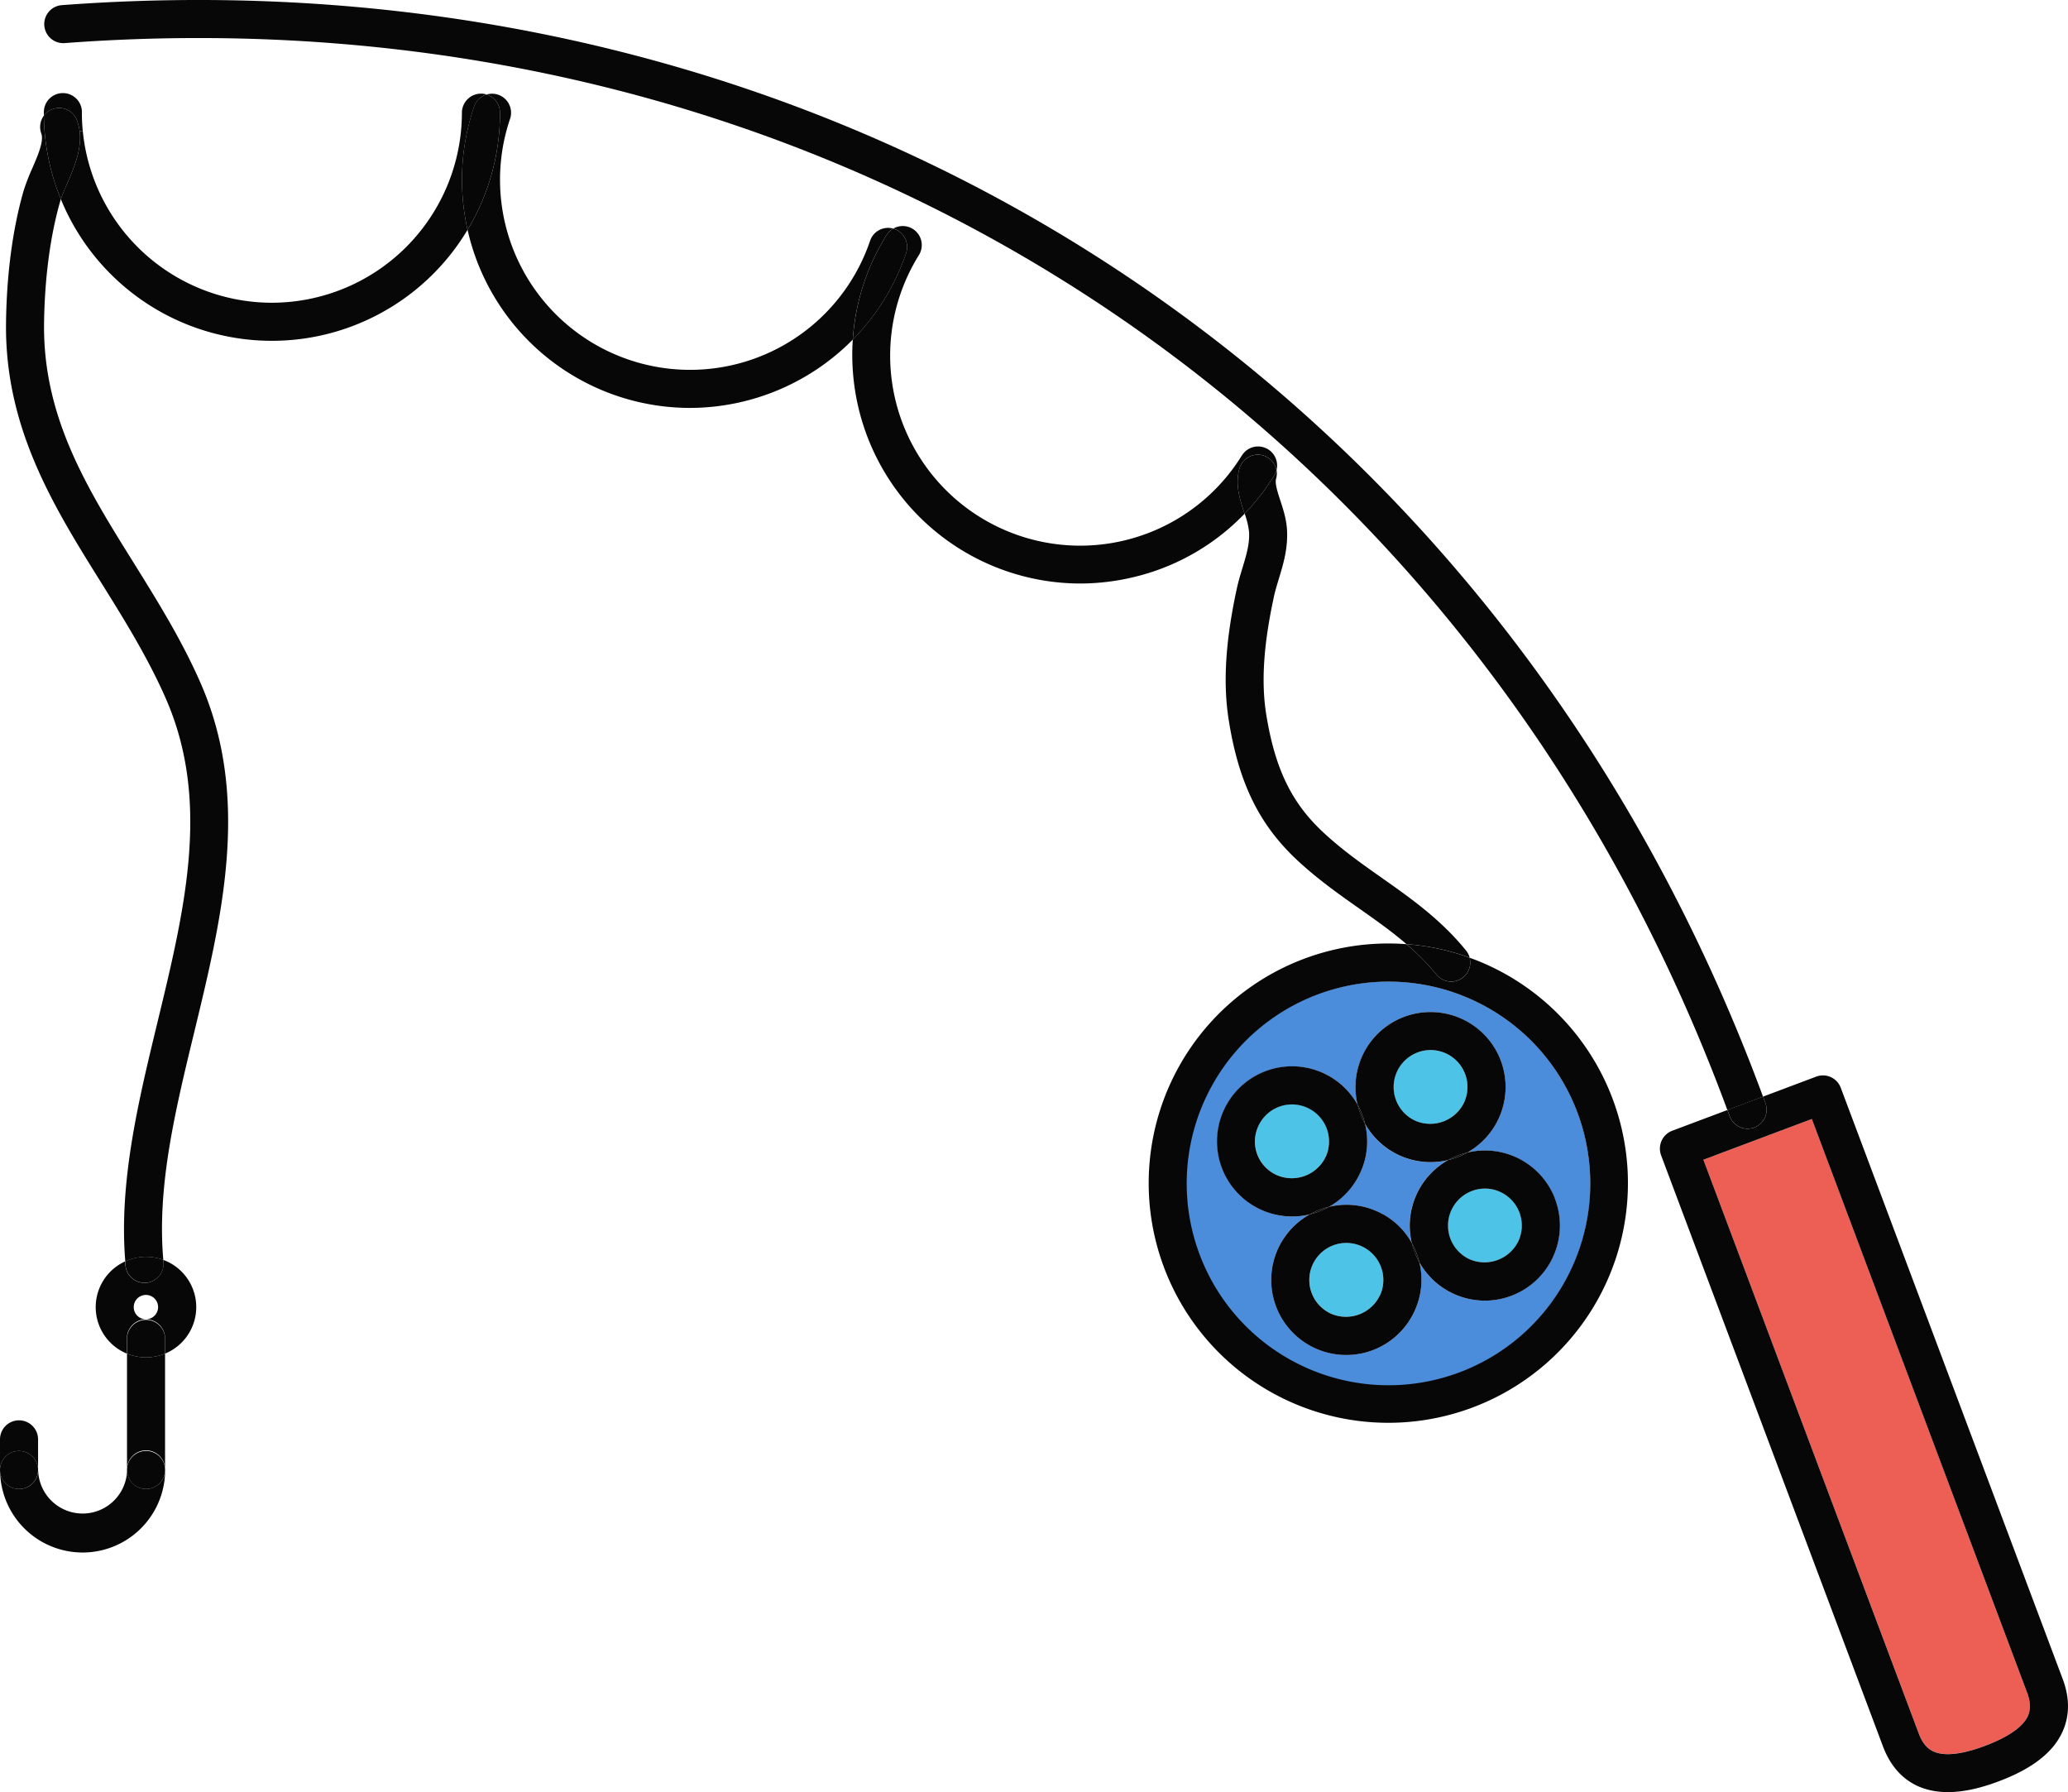 <svg xmlns="http://www.w3.org/2000/svg" width="1080" height="935.77" viewBox="0 0 1080 935.77"><g id="Слой_2" data-name="Слой 2"><g id="camping18_76616377"><g id="camping18_76616377-2" data-name="camping18_76616377"><path d="M756.28 605.73a39.29 39.29.0 0 0-19 43.44 38.39 38.39.0 0 0-18.5-16.79 38.86 38.86.0 0 0-15.67-3.31 38.45 38.45.0 0 0-9.18 1.11 39 39 0 0 0 16.72-18.5 38.64 38.64.0 0 0 2.17-24.92 39.18 39.18.0 0 0 43.42 19z" fill="#4b8cdb"/><path d="M674.77 635.2a39.59 39.59.0 0 0 9.2-1.09A39.19 39.19.0 1 0 739 684a38.63 38.63.0 0 0 2.19-24.9 39.19 39.19.0 1 0 34.23-58.35 38 38 0 0 0-9.24 1.13 39.2 39.2.0 0 0-3.47-70.15 38.77 38.77.0 0 0-15.65-3.27A39.19 39.19.0 0 0 709 576.84a39.17 39.17.0 1 0-34.2 58.36zm148.46-55.73a105.57 105.57.0 1 1-55.94-58.1A104.67 104.67.0 0 1 823.23 579.47z" fill="#4b8cdb"/><path d="M721.12 661.23a19.18 19.18.0 0 1-.29 14.8 19.64 19.64.0 0 1-25.44 10 19.33 19.33.0 1 1 25.73-24.77z" fill="#4dc4e7"/><path d="M692.75 588.94a19 19 0 0 1-.27 14.78 19.62 19.62.0 0 1-25.44 10A19.31 19.31.0 0 1 656.77 603a19.09 19.09.0 0 1 .3-14.78 19.29 19.29.0 0 1 25.45-10A19.12 19.12.0 0 1 692.75 588.94z" fill="#4dc4e7"/><path d="M765.08 560.57a19.18 19.18.0 0 1-.31 14.78 19.62 19.62.0 0 1-25.42 10 19.33 19.33.0 1 1 25.73-24.77z" fill="#4dc4e7"/><path d="M793.43 632.88a19.11 19.11.0 0 1-.28 14.77 19.66 19.66.0 0 1-25.44 10A19.17 19.17.0 0 1 757.45 647a19.33 19.33.0 0 1 18-26.38 19.31 19.31.0 0 1 18 12.27z" fill="#4dc4e7"/><path d="M1058.62 883.73c3.07 8.14.81 12.54-1.54 15.44-3.63 4.51-10.45 8.68-20.3 12.36-7.7 2.9-14.25 4.38-19.49 4.38-7.94.0-12.37-3.17-15.28-10.95L889.59 605.56l56.62-21.26z" fill="#ed5f55"/><path d="M1077.24 876.73c6.16 16.37.85 28-4.67 34.89-6 7.43-15.4 13.5-28.78 18.53-10.11 3.8-18.78 5.62-26.5 5.62-16.31.0-28-8.24-33.9-23.82L867.49 603.23a10 10 0 0 1 5.82-12.8l28.8-10.82c.42 1.09.81 2.17 1.22 3.24a9.9 9.9.0 0 0 9.33 6.54 10.45 10.45.0 0 0 3.4-.59A10 10 0 0 0 922 576c-.42-1.13-.83-2.27-1.26-3.4l27.81-10.44A9.93 9.93.0 0 1 961.33 568zm-20.16 22.44c2.35-2.9 4.61-7.3 1.54-15.44L946.21 584.3l-56.62 21.26L1002 905c2.91 7.78 7.34 10.95 15.28 10.95 5.24.0 11.79-1.48 19.49-4.38C1046.63 907.85 1053.45 903.68 1057.08 899.17z" fill="#070707"/><path d="M922 576a10 10 0 0 1-5.93 12.77 10.45 10.45.0 0 1-3.4.59 9.9 9.9.0 0 1-9.33-6.54c-.41-1.07-.8-2.15-1.22-3.24l18.62-7C921.16 573.76 921.57 574.9 922 576z" fill="#070707"/><path d="M920.73 572.63l-18.62 7C766.26 211.65 425.73-7 33.55 22.52A9.94 9.94.0 0 1 32.08 2.7C433.24-27.41 781.68 196.19 920.73 572.63z" fill="#070707"/><path d="M767.29 521.37a105.38 105.38.0 1 0 55.94 58.1A105.08 105.08.0 0 0 767.29 521.37zm-17.11-12.49a9.93 9.93.0 0 0 17.31-8.8c2.6.93 5.2 1.95 7.75 3.08a125.14 125.14.0 1 1-50.07-10.51c3.13.0 6.25.11 9.36.37A123.64 123.64.0 0 1 750.18 508.88z" fill="#070707"/><path d="M811.94 625.63a39.2 39.2.0 0 1-70.71 33.44 40.53 40.53.0 0 0-1.6-5.09 33.75 33.75.0 0 0-2.31-4.81 39.29 39.29.0 0 1 19-43.44 38.92 38.92.0 0 0 9.94-3.88 38 38 0 0 1 9.24-1.13 39.25 39.25.0 0 1 36.48 24.91zm-18.79 22a19.31 19.31.0 0 0-17.69-27 19.33 19.33.0 0 0-7.75 37A19.66 19.66.0 0 0 793.15 647.65z" fill="#070707"/><path d="M783.58 553.32a39.23 39.23.0 0 1-17.36 48.53 37.91 37.91.0 0 0-9.94 3.88 39.21 39.21.0 0 1-43.42-19 40.06 40.06.0 0 0-1.61-5.09 34.41 34.41.0 0 0-2.28-4.83 39.21 39.21.0 0 1 74.61-23.52zm-18.81 22A19.29 19.29.0 0 0 747.1 548.3a19.32 19.32.0 0 0-7.75 37A19.62 19.62.0 0 0 764.77 575.35z" fill="#070707"/><path d="M767.49 500.08a9.94 9.94.0 0 1-17.31 8.8A123.64 123.64.0 0 0 734.53 493 122.82 122.82.0 0 1 767.49 500.08z" fill="#070707"/><path d="M766.22 601.85a38.92 38.92.0 0 1-9.94 3.88A37.91 37.91.0 0 1 766.22 601.85z" fill="#070707"/><path d="M741.23 659.07A38.63 38.63.0 0 1 739 684 39.19 39.19.0 1 1 684 634.11a40 40 0 0 0 10-3.93 38.45 38.45.0 0 1 9.18-1.11 38.86 38.86.0 0 1 15.67 3.31 38.39 38.39.0 0 1 18.5 16.79 44.48 44.48.0 0 0 1.61 5.07A38.24 38.24.0 0 0 741.23 659.07zm-20.4 17a19.33 19.33.0 1 0-25.44 10A19.64 19.64.0 0 0 720.83 676z" fill="#070707"/><path d="M739.63 654a40.53 40.53.0 0 1 1.6 5.09 38.24 38.24.0 0 1-2.3-4.83 44.48 44.48.0 0 1-1.61-5.07A33.75 33.75.0 0 1 739.63 654z" fill="#070707"/><path d="M712.86 586.76a38.64 38.64.0 0 1-2.17 24.92A39 39 0 0 1 694 630.18a38.08 38.08.0 0 0-10 3.93 39.59 39.59.0 0 1-9.2 1.09A39.21 39.21.0 1 1 709 576.84a46.21 46.21.0 0 0 1.61 5.09A33.88 33.88.0 0 0 712.86 586.76zm-20.38 17a19.36 19.36.0 0 0-10-25.44 19.29 19.29.0 0 0-25.45 10 19.09 19.09.0 0 0-.3 14.78A19.31 19.31.0 0 0 667 613.69 19.62 19.62.0 0 0 692.48 603.72z" fill="#070707"/><path d="M711.25 581.67a40.06 40.06.0 0 1 1.61 5.09 33.88 33.88.0 0 1-2.28-4.83 46.21 46.21.0 0 1-1.61-5.09A34.41 34.41.0 0 1 711.25 581.67z" fill="#070707"/><path d="M694 630.18a40 40 0 0 1-10 3.93A38.08 38.08.0 0 1 694 630.18z" fill="#070707"/><path d="M666.42 250c-.67 2.42.76 6.94 2.21 11.29 1.5 4.56 3.16 9.74 3.5 15.29.54 9.79-1.88 17.77-4.22 25.49-1 3.35-2 6.51-2.67 9.75-5.4 25.06-6.67 44.61-3.91 61.52 4.6 28.26 13.28 46.1 30 61.53 9.67 9 20.15 16.35 30.27 23.49 15.08 10.62 30.7 21.6 44 37.92a10 10 0 0 1 1.93 3.77 122.82 122.82.0 0 0-33-7.06c-7.67-6.61-15.88-12.4-24.39-18.4-10.67-7.5-21.7-15.26-32.36-25.14-19.95-18.49-30.75-40.28-36-72.92-3.16-19.43-1.87-41.34 4.07-68.89.87-4.05 2-7.75 3.09-11.34 2-6.62 3.74-12.34 3.37-18.61a40.74 40.74.0 0 0-2.3-9.48 118.59 118.59.0 0 0 15.5-20 11.06 11.06.0 0 0 1.18-2.73A10.25 10.25.0 0 1 666.42 250z" fill="#070707"/><path d="M666.65 245.54a11.06 11.06.0 0 1-1.18 2.73 118.59 118.59.0 0 1-15.5 20c-.09-.24-.14-.49-.23-.74-2.25-6.84-4.78-14.59-2.46-22.84a10 10 0 0 1 12.25-6.9A10.08 10.08.0 0 1 666.65 245.54z" fill="#070707"/><path d="M648.58 237.82a9.94 9.94.0 0 1 18.07 7.72 10.08 10.08.0 0 0-7.12-7.78 10 10 0 0 0-12.25 6.9c-2.32 8.25.21 16 2.46 22.84.09.25.14.5.23.74a118.08 118.08.0 0 1-58.54 33.25 120.25 120.25.0 0 1-27.41 3.2 119.25 119.25.0 0 1-115.75-92 119.86 119.86.0 0 1-2.91-35.38 118.53 118.53.0 0 0 27.86-45.2 10 10 0 0 0-6.23-12.6 4.84 4.84.0 0 0-.51-.14 9.93 9.93.0 0 1 13.42 13.82 99.24 99.24.0 1 0 168.68 104.6z" fill="#070707"/><path d="M467 119.54a10 10 0 0 1 6.23 12.6 118.53 118.53.0 0 1-27.86 45.2A118 118 0 0 1 463 122.75a9.79 9.79.0 0 1 3.46-3.35A4.84 4.84.0 0 1 467 119.54z" fill="#070707"/><path d="M463 122.75a118 118 0 0 0-17.66 54.59A119.74 119.74.0 0 1 360.28 213a119.13 119.13.0 0 1-116.1-93 118.07 118.07.0 0 0 16.93-61.14 9.91 9.91.0 0 0-7-9.5A9.92 9.92.0 0 1 266.39 62a99.25 99.25.0 0 0 188 63.73 9.91 9.91.0 0 1 12.09-6.37A9.79 9.79.0 0 0 463 122.75z" fill="#070707"/><path d="M261.11 58.83A118.07 118.07.0 0 1 244.18 120a118.54 118.54.0 0 1 3.39-64.33 9.87 9.87.0 0 1 6.52-6.31A9.91 9.91.0 0 1 261.11 58.83z" fill="#070707"/><path d="M86.2 706.81v60.75a9.94 9.94.0 1 0-19.87.0V706.81a26.28 26.28.0 0 0 19.87.0z" fill="#070707"/><path d="M86.2 698.82v8a26.28 26.28.0 0 1-19.87.0v-8a9.94 9.94.0 0 1 19.87.0z" fill="#070707"/><path d="M85.29 657.87a26.26 26.26.0 0 1 .91 48.94v-8a10 10 0 0 0-10-9.93 6.36 6.36.0 1 0-6.36-6.35 6.35 6.35.0 0 0 6.36 6.35 9.94 9.94.0 0 0-9.92 9.93v8a26.23 26.23.0 0 1-.93-48.15c.06.73.12 1.46.17 2.21a10 10 0 0 0 9.89 9 7.16 7.16.0 0 0 .93.0 10 10 0 0 0 9-10.82C85.35 658.63 85.3 658.25 85.29 657.87z" fill="#070707"/><path d="M85.39 659a10 10 0 0 1-9 10.82 7.16 7.16.0 0 1-.93.0 10 10 0 0 1-9.89-9c0-.75-.11-1.48-.17-2.21a26 26 0 0 1 10.85-2.36 26.75 26.75.0 0 1 9 1.57C85.3 658.25 85.35 658.63 85.39 659z" fill="#070707"/><path d="M76.25 757.62a9.94 9.94.0 1 1-9.92 9.94A9.94 9.94.0 0 1 76.25 757.62z" fill="#070707"/><path d="M76.25 777.49a10 10 0 0 0 10-9.93 43.1 43.1.0 0 1-86.2.0 9.94 9.94.0 0 0 19.88.0 23.23 23.23.0 0 0 46.45.0A9.94 9.94.0 0 0 76.25 777.49z" fill="#070707"/><path d="M142 158.08a99.35 99.35.0 0 0 99.23-99.25 10 10 0 0 1 10-9.94 9.82 9.82.0 0 1 2.91.44 9.87 9.87.0 0 0-6.52 6.31A118.54 118.54.0 0 0 244.18 120a119.08 119.08.0 0 1-212.4-16c.83-2.44 2-5.24 3.32-8.21 3.49-8 7.68-17.7 6.5-27.31l1.63-.14A99.34 99.34.0 0 0 142 158.08z" fill="#070707"/><path d="M42.76 58.83c0 3.21.16 6.39.47 9.52l-1.63.14a25.6 25.6.0 0 0-1.4-5.66A9.94 9.94.0 0 0 27.44 57a9.57 9.57.0 0 0-4.53 3.39c0-.51.0-1 0-1.53a9.94 9.94.0 1 1 19.87.0z" fill="#070707"/><path d="M41.6 68.49c1.18 9.61-3 19.28-6.5 27.31-1.29 3-2.49 5.77-3.32 8.21a118.11 118.11.0 0 1-8.87-43.65A9.57 9.57.0 0 1 27.44 57 9.94 9.94.0 0 1 40.2 62.83 25.6 25.6.0 0 1 41.6 68.49z" fill="#070707"/><path d="M22.91 60.36A118.11 118.11.0 0 0 31.78 104c-.14.38-.24.77-.34 1.13-5.2 18-8.11 40-8.43 63.63-.62 49 22.33 85.9 46.68 124.92 12.43 19.95 25.29 40.57 35.24 63.38 26 59.81 11.1 121.69-3.4 181.52-10.08 41.59-19.6 80.92-16.24 119.28a26.75 26.75.0 0 0-9-1.57 26 26 0 0 0-10.85 2.36C62 617.3 72.3 574.92 82.21 533.91c14.34-59.25 27.9-115.21 4.5-168.9-9.38-21.46-21.81-41.47-33.89-60.81C28 264.46 2.42 223.36 3.15 168.5c.31-25.36 3.49-49.19 9.18-68.89A108.49 108.49.0 0 1 16.85 87.9c2.75-6.34 6.2-14.22 4.72-18.15A10.07 10.07.0 0 1 22.91 60.36z" fill="#070707"/><path d="M19.88 751.58v16a9.94 9.94.0 1 0-19.88.0v-16a9.94 9.94.0 1 1 19.88.0z" fill="#070707"/><path d="M9.93 757.62A9.94 9.94.0 1 1 0 767.56 9.93 9.93.0 0 1 9.93 757.62z" fill="#070707"/></g></g></g></svg>